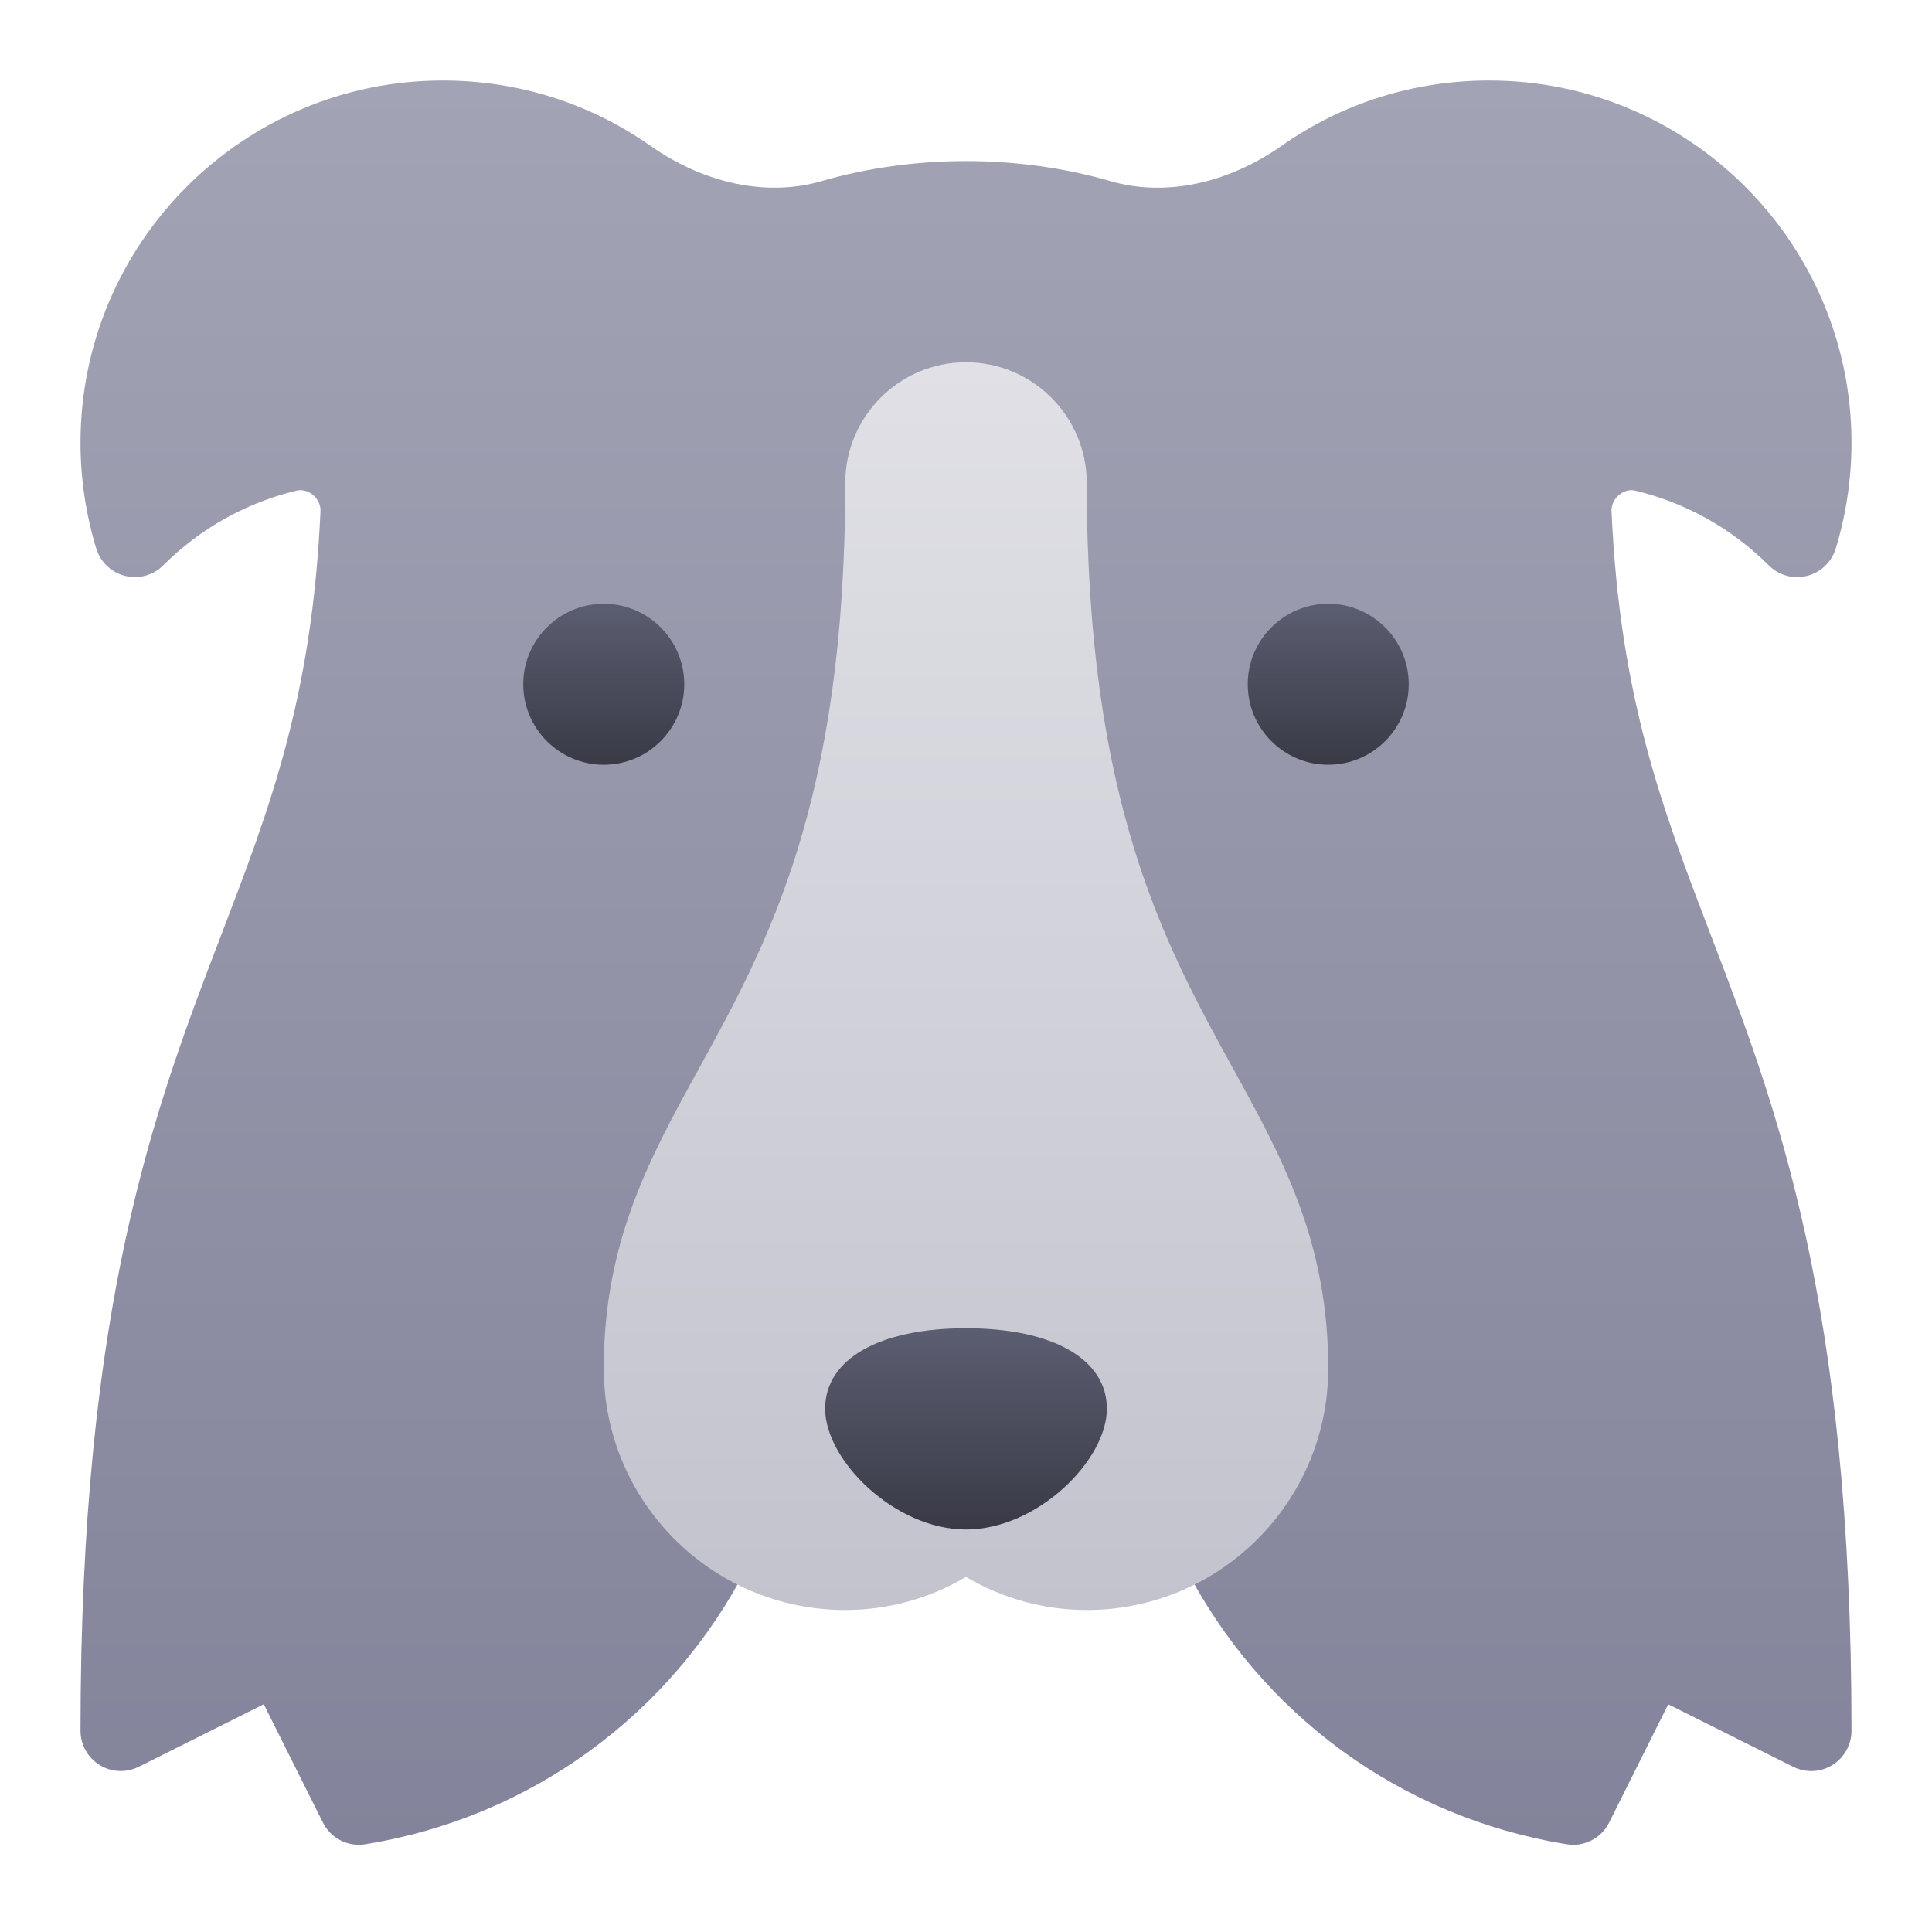 <svg xmlns="http://www.w3.org/2000/svg" height="48" width="48" style="" viewBox="0 0 48 48">
    <path d="M39.084 45.833C39.031 45.833 38.979 45.829 38.925 45.82C34.827 45.16 31.325 42.601 29.439 38.923H18.562C16.675 42.602 13.173 45.16 9.076 45.82C8.641 45.89 8.218 45.672 8.022 45.28L6.553 42.342L3.448 43.895C3.136 44.049 2.769 44.034 2.475 43.851C2.18 43.668 2 43.347 2 43C2 32.355 3.857 27.507 5.496 23.229C6.706 20.07 7.751 17.341 7.962 12.709C7.973 12.484 7.834 12.344 7.774 12.295C7.704 12.235 7.549 12.143 7.358 12.192C6.112 12.492 4.969 13.132 4.055 14.045C3.807 14.293 3.45 14.394 3.106 14.307C2.766 14.222 2.495 13.964 2.392 13.629C2.132 12.775 2 11.89 2 10.999C2 6.037 6.037 2 11 2C12.865 2 14.646 2.56 16.153 3.618C17.509 4.57 19.062 4.892 20.408 4.501C22.701 3.835 25.3 3.835 27.591 4.501C28.941 4.893 30.489 4.57 31.848 3.618C33.354 2.559 35.135 2 37 2C41.963 2 46 6.037 46 11C46 11.891 45.868 12.775 45.608 13.63C45.505 13.965 45.234 14.223 44.894 14.308C44.552 14.395 44.194 14.294 43.945 14.046C43.031 13.134 41.888 12.493 40.641 12.193C40.448 12.141 40.297 12.236 40.226 12.296C40.165 12.345 40.027 12.485 40.038 12.71C40.249 17.342 41.294 20.07 42.504 23.23C44.143 27.507 46 32.356 46 43.001C46 43.348 45.82 43.669 45.525 43.852C45.231 44.036 44.862 44.05 44.552 43.896L41.447 42.343L39.978 45.281C39.807 45.624 39.457 45.834 39.083 45.834L39.084 45.833Z" fill="url(#nc-border-collie-0_linear_318_2)"></path>
    <path d="M15 19C13.897 19 13 18.103 13 17C13 15.897 13.897 15 15 15C16.103 15 17 15.897 17 17C17 18.103 16.103 19 15 19Z" fill="url(#nc-border-collie-1_linear_318_2)"></path>
    <path d="M33 19C31.897 19 31 18.103 31 17C31 15.897 31.897 15 33 15C34.103 15 35 15.897 35 17C35 18.103 34.103 19 33 19Z" fill="url(#nc-border-collie-2_linear_318_2)"></path>
    <path d="M27 40C25.942 40 24.918 39.718 24 39.179C23.082 39.718 22.058 40 21 40C17.691 40 15 37.309 15 34C15 30.844 16.146 28.762 17.359 26.558C19.065 23.457 21 19.945 21 12C21 10.346 22.346 9 24 9C25.654 9 27 10.346 27 12C27 19.944 28.935 23.457 30.641 26.558C31.854 28.762 33 30.844 33 34C33 37.309 30.309 40 27 40Z" fill="url(#nc-border-collie-3_linear_318_2)"></path>
    <path d="M24 33C21.841 33 20.5 33.767 20.5 35C20.5 36.282 22.23 38 24 38C25.77 38 27.5 36.282 27.5 35C27.5 33.767 26.159 33 24 33Z" fill="url(#nc-border-collie-4_linear_318_2)"></path>
    <defs>
        <linearGradient id="nc-border-collie-0_linear_318_2" x1="24" y1="2" x2="24" y2="45.834" gradientUnits="userSpaceOnUse">
            <stop stop-color="#A2A3B4"></stop>
            <stop offset="1" stop-color="#83849B"></stop>
        </linearGradient>
        <linearGradient id="nc-border-collie-1_linear_318_2" x1="15" y1="15" x2="15" y2="19" gradientUnits="userSpaceOnUse">
            <stop stop-color="#5B5E71"></stop>
            <stop offset="1" stop-color="#393A46"></stop>
        </linearGradient>
        <linearGradient id="nc-border-collie-2_linear_318_2" x1="33" y1="15" x2="33" y2="19" gradientUnits="userSpaceOnUse">
            <stop stop-color="#5B5E71"></stop>
            <stop offset="1" stop-color="#393A46"></stop>
        </linearGradient>
        <linearGradient id="nc-border-collie-3_linear_318_2" x1="24" y1="9" x2="24" y2="40" gradientUnits="userSpaceOnUse">
            <stop stop-color="#E0E0E6"></stop>
            <stop offset="1" stop-color="#C2C3CD"></stop>
        </linearGradient>
        <linearGradient id="nc-border-collie-4_linear_318_2" x1="24" y1="33" x2="24" y2="38" gradientUnits="userSpaceOnUse">
            <stop stop-color="#5B5E71"></stop>
            <stop offset="1" stop-color="#393A46"></stop>
        </linearGradient>
    </defs>
</svg>